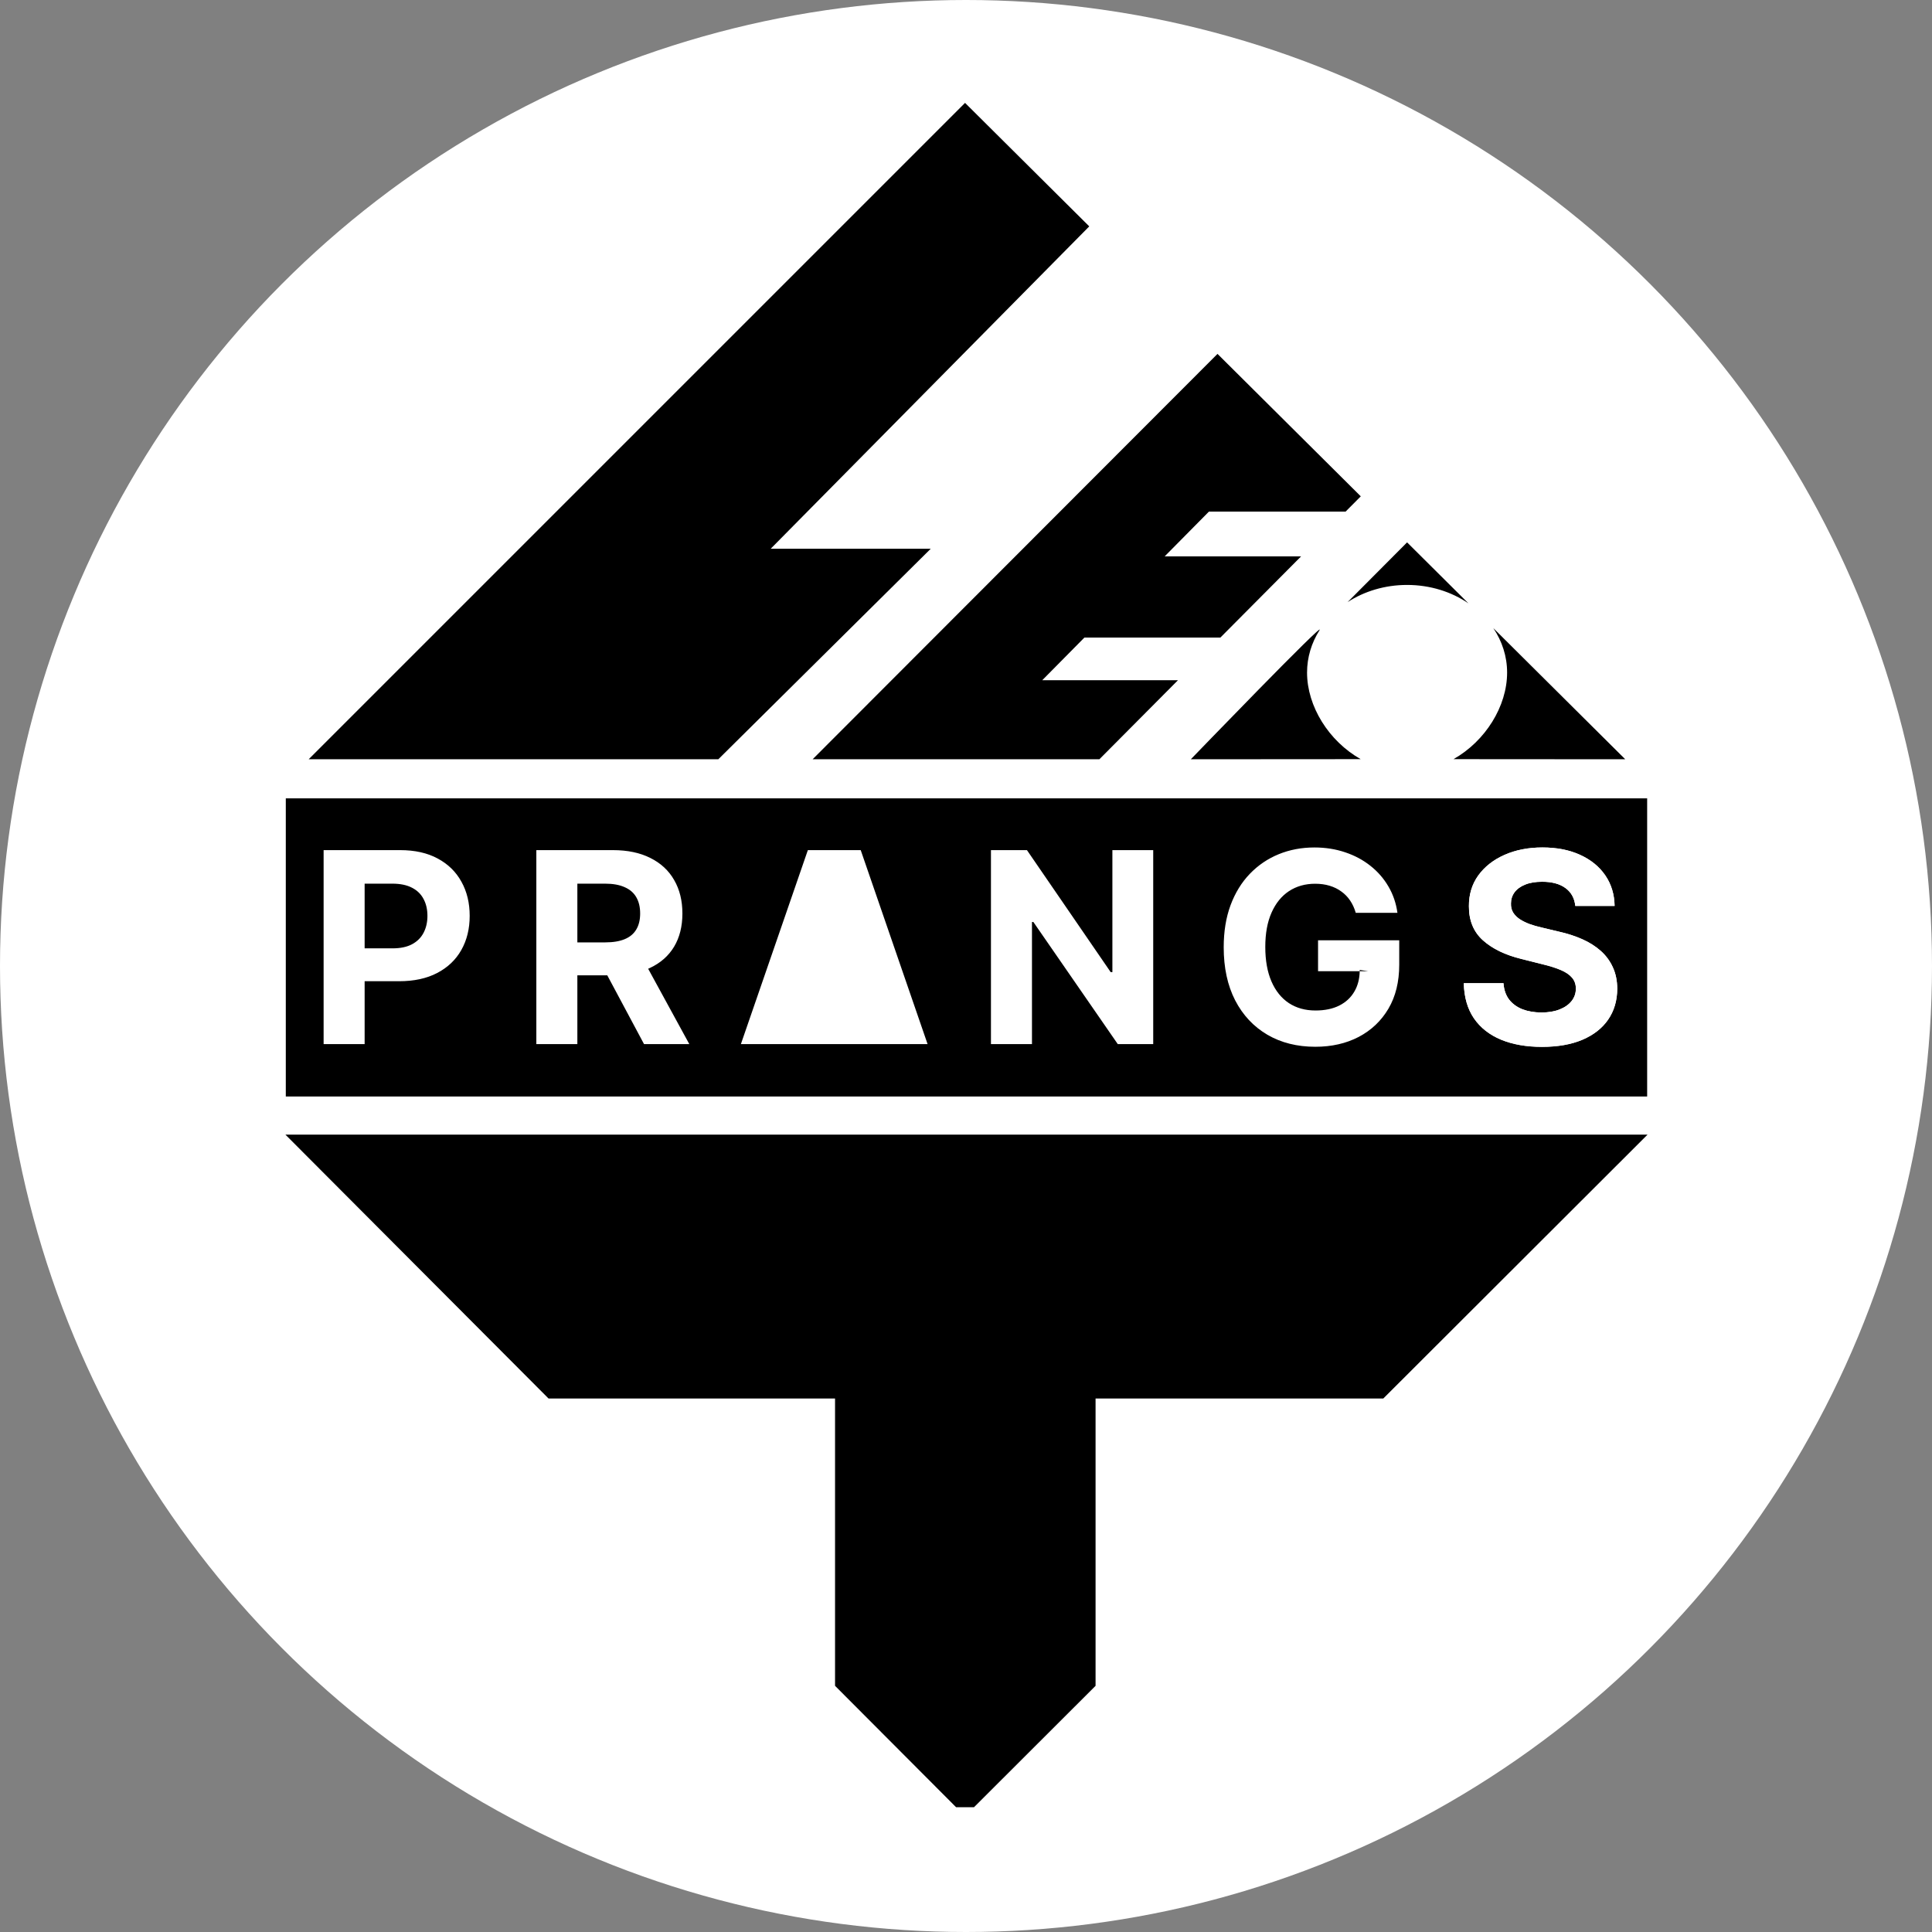 <svg width="1014" height="1014" viewBox="0 0 1014 1014" fill="none" xmlns="http://www.w3.org/2000/svg">
<rect x="0" y="0" width="1014" height="1014" fill="#808080" stroke="none"/>
<circle cx="507" cy="507" r="507" fill="white"/>
<path d="M151 596H863.5L725.805 733.5H574.5V884.59L511 948H502L438.77 884.59V733.5H288.109L151 596Z" fill="black" stroke="black"/>
<path d="M404.5 288L571.69 118.814L506.5 54L162 398.5H377L488.5 288H404.5Z" fill="black"/>
<path d="M426.5 398.5L639 185.735L678 224.51L714.199 260.5L706.245 268.5H634.513L611.282 292H682.882L640.5 334.629H569.14L547.025 357H618.259L577 398.5H506H426.5Z" fill="black"/>
<path d="M692.5 330.812C688.357 337.391 686 344.954 686 353C686 370.701 697.411 388.98 714.139 398.438L625 398.5C625 398.5 696.643 324.233 692.5 330.812Z" fill="black"/>
<path d="M738.5 307C726.816 307 716.023 310.344 707.301 316L738.5 284.661L770.695 316.662C761.804 310.606 750.633 307 738.5 307Z" fill="black"/>
<path d="M791 353C791 344.472 788.351 336.486 783.736 329.639L853 398.5L762.861 398.438C779.589 388.98 791 370.701 791 353Z" fill="black"/>
<path fill-rule="evenodd" clip-rule="evenodd" d="M169.849 548V446.182H210.02C217.742 446.182 224.321 447.657 229.757 450.607C235.193 453.523 239.336 457.583 242.186 462.787C245.07 467.957 246.511 473.923 246.511 480.685C246.511 487.446 245.053 493.412 242.136 498.582C239.22 503.753 234.994 507.78 229.459 510.663C223.957 513.547 217.295 514.989 209.473 514.989H191.376V548H169.849ZM216.234 495.599C213.55 497.025 210.136 497.737 205.993 497.737H191.376V463.781H205.893C210.07 463.781 213.517 464.494 216.234 465.919C218.952 467.311 220.974 469.283 222.3 471.835C223.659 474.354 224.338 477.304 224.338 480.685C224.338 484.032 223.659 486.999 222.3 489.584C220.974 492.136 218.952 494.141 216.234 495.599Z" fill="white"/>
<path fill-rule="evenodd" clip-rule="evenodd" d="M281.494 548V446.182H321.664C329.354 446.182 335.916 447.557 341.352 450.308C346.821 453.026 350.98 456.887 353.831 461.892C356.714 466.864 358.156 472.714 358.156 479.442C358.156 486.203 356.698 492.02 353.781 496.892C350.864 501.731 346.638 505.443 341.103 508.028C340.8 508.171 340.493 508.31 340.182 508.444L361.785 548H338.021L318.735 511.906H303.021V548H281.494ZM327.879 492.915C325.161 494.042 321.747 494.605 317.637 494.605H303.021V463.781H317.538C321.681 463.781 325.111 464.394 327.829 465.621C330.58 466.814 332.618 468.571 333.944 470.891C335.303 473.211 335.983 476.061 335.983 479.442C335.983 482.789 335.303 485.59 333.944 487.844C332.618 490.098 330.597 491.788 327.879 492.915Z" fill="white"/>
<path d="M388.85 548L424 446.182H451.741L486.841 548H388.85Z" fill="white"/>
<path d="M605.259 446.182V548H586.665L542.368 483.916H541.623V548H520.096V446.182H538.988L582.936 510.216H583.831V446.182H605.259Z" fill="white"/>
<path d="M708.626 472.68C709.885 474.536 710.863 476.674 711.559 479.094H733.434C732.738 474.056 731.164 469.449 728.711 465.273C726.258 461.063 723.093 457.434 719.215 454.385C715.371 451.336 710.962 448.982 705.991 447.325C701.019 445.635 695.65 444.79 689.883 444.79C683.155 444.79 676.907 445.966 671.14 448.32C665.373 450.673 660.318 454.103 655.977 458.611C651.635 463.118 648.254 468.62 645.835 475.116C643.448 481.58 642.255 488.937 642.255 497.19C642.255 507.929 644.26 517.209 648.271 525.031C652.314 532.82 657.949 538.836 665.174 543.078C672.399 547.287 680.785 549.392 690.33 549.392C698.881 549.392 706.471 547.669 713.1 544.222C719.729 540.741 724.933 535.803 728.711 529.406C732.489 522.976 734.379 515.287 734.379 506.338V493.511H691.772V509.719H713.64C713.645 509.505 713.647 509.289 713.647 509.072L718.022 509.719H713.64C713.552 513.789 712.626 517.335 710.863 520.358C709.04 523.54 706.389 526.009 702.908 527.766C699.461 529.489 695.302 530.351 690.43 530.351C685.06 530.351 680.404 529.058 676.46 526.473C672.515 523.855 669.466 520.06 667.312 515.088C665.157 510.116 664.08 504.084 664.08 496.991C664.08 489.899 665.174 483.9 667.362 478.994C669.549 474.056 672.598 470.294 676.509 467.709C680.453 465.124 685.027 463.831 690.231 463.831C693.015 463.831 695.55 464.179 697.837 464.875C700.157 465.571 702.212 466.582 704.002 467.908C705.825 469.2 707.366 470.791 708.626 472.68Z" fill="white"/>
<path fill-rule="evenodd" clip-rule="evenodd" d="M864.5 419H150V575.5H864.5V419ZM169.849 548V446.182H210.02C217.742 446.182 224.321 447.657 229.757 450.607C235.193 453.523 239.336 457.583 242.186 462.787C245.07 467.957 246.511 473.923 246.511 480.685C246.511 487.446 245.053 493.412 242.136 498.582C239.22 503.753 234.994 507.78 229.459 510.663C223.957 513.547 217.295 514.989 209.473 514.989H191.376V548H169.849ZM216.234 495.599C213.55 497.025 210.136 497.737 205.993 497.737H191.376V463.781H205.893C210.07 463.781 213.517 464.494 216.234 465.919C218.952 467.311 220.974 469.283 222.3 471.835C223.659 474.354 224.338 477.304 224.338 480.685C224.338 484.032 223.659 486.999 222.3 489.584C220.974 492.136 218.952 494.141 216.234 495.599ZM281.494 446.182V548H303.021V511.906H318.735L338.021 548H361.785L340.182 508.444C340.493 508.31 340.8 508.171 341.103 508.028C346.638 505.443 350.864 501.731 353.781 496.892C356.698 492.02 358.156 486.203 358.156 479.442C358.156 472.714 356.714 466.864 353.831 461.892C350.98 456.887 346.821 453.026 341.352 450.308C335.916 447.557 329.354 446.182 321.664 446.182H281.494ZM317.637 494.605C321.747 494.605 325.161 494.042 327.879 492.915C330.597 491.788 332.618 490.098 333.944 487.844C335.303 485.59 335.983 482.789 335.983 479.442C335.983 476.061 335.303 473.211 333.944 470.891C332.618 468.571 330.58 466.814 327.829 465.621C325.111 464.394 321.681 463.781 317.538 463.781H303.021V494.605H317.637ZM388.85 548L424 446.182H451.741L486.841 548H388.85ZM605.259 548V446.182H583.831V510.216H582.936L538.988 446.182H520.096V548H541.623V483.916H542.368L586.665 548H605.259ZM708.626 472.68C709.885 474.536 710.863 476.674 711.559 479.094H733.434C732.738 474.056 731.164 469.449 728.711 465.273C726.258 461.063 723.093 457.434 719.215 454.385C715.371 451.336 710.962 448.982 705.991 447.325C701.019 445.635 695.65 444.79 689.883 444.79C683.155 444.79 676.907 445.966 671.14 448.32C665.373 450.673 660.318 454.103 655.977 458.611C651.635 463.118 648.254 468.62 645.835 475.116C643.448 481.58 642.255 488.937 642.255 497.19C642.255 507.929 644.26 517.209 648.271 525.031C652.314 532.82 657.949 538.836 665.174 543.078C672.399 547.287 680.785 549.392 690.33 549.392C698.881 549.392 706.471 547.669 713.1 544.222C719.729 540.741 724.933 535.803 728.711 529.406C732.489 522.976 734.379 515.287 734.379 506.338V493.511H691.772V509.719H713.64C713.552 513.789 712.626 517.335 710.863 520.358C709.04 523.54 706.389 526.009 702.908 527.766C699.461 529.489 695.302 530.351 690.43 530.351C685.06 530.351 680.404 529.058 676.46 526.473C672.515 523.855 669.466 520.06 667.312 515.088C665.157 510.116 664.08 504.084 664.08 496.991C664.08 489.899 665.174 483.9 667.362 478.994C669.549 474.056 672.598 470.294 676.509 467.709C680.453 465.124 685.027 463.831 690.231 463.831C693.015 463.831 695.55 464.179 697.837 464.875C700.157 465.571 702.212 466.582 704.002 467.908C705.825 469.2 707.366 470.791 708.626 472.68ZM713.64 509.719C713.645 509.505 713.647 509.289 713.647 509.072L718.022 509.719H713.64ZM821.662 466.118C824.678 468.339 826.385 471.454 826.783 475.464H847.415C847.316 469.399 845.692 464.063 842.543 459.456C839.394 454.849 834.986 451.253 829.319 448.668C823.684 446.082 817.088 444.79 809.532 444.79C802.107 444.79 795.479 446.082 789.645 448.668C783.812 451.253 779.222 454.849 775.874 459.456C772.56 464.063 770.919 469.449 770.952 475.614C770.919 483.137 773.388 489.12 778.36 493.561C783.331 498.002 790.109 501.267 798.694 503.355L809.78 506.139C813.492 507.034 816.624 508.028 819.177 509.122C821.762 510.216 823.717 511.542 825.043 513.099C826.402 514.657 827.081 516.58 827.081 518.866C827.081 521.319 826.336 523.49 824.844 525.379C823.353 527.268 821.248 528.743 818.53 529.804C815.846 530.865 812.68 531.395 809.034 531.395C805.322 531.395 801.991 530.831 799.042 529.705C796.125 528.545 793.788 526.838 792.032 524.584C790.308 522.297 789.33 519.446 789.098 516.033H768.267C768.433 523.357 770.206 529.506 773.587 534.477C777.001 539.416 781.74 543.144 787.806 545.663C793.904 548.182 801.063 549.442 809.283 549.442C817.569 549.442 824.645 548.199 830.512 545.713C836.411 543.194 840.919 539.664 844.034 535.124C847.183 530.55 848.774 525.147 848.807 518.916C848.774 514.674 847.995 510.912 846.471 507.631C844.979 504.349 842.874 501.499 840.157 499.08C837.439 496.66 834.224 494.622 830.512 492.964C826.8 491.307 822.723 489.982 818.282 488.987L809.134 486.8C806.913 486.303 804.825 485.706 802.87 485.01C800.914 484.281 799.191 483.436 797.699 482.474C796.208 481.48 795.031 480.304 794.169 478.945C793.341 477.586 792.96 475.995 793.026 474.172C793.026 471.984 793.656 470.029 794.915 468.305C796.208 466.582 798.064 465.24 800.483 464.278C802.903 463.284 805.869 462.787 809.382 462.787C814.553 462.787 818.646 463.897 821.662 466.118Z" fill="black"/>
<path d="M826.783 475.464C826.385 471.454 824.678 468.339 821.662 466.118C818.646 463.897 814.553 462.787 809.382 462.787C805.869 462.787 802.903 463.284 800.483 464.278C798.064 465.24 796.208 466.582 794.915 468.305C793.656 470.029 793.026 471.984 793.026 474.172C792.96 475.995 793.341 477.586 794.169 478.945C795.031 480.304 796.208 481.48 797.699 482.474C799.191 483.436 800.914 484.281 802.87 485.01C804.825 485.706 806.913 486.303 809.134 486.8L818.282 488.987C822.723 489.982 826.8 491.307 830.512 492.964C834.224 494.622 837.439 496.66 840.157 499.08C842.874 501.499 844.979 504.349 846.471 507.631C847.995 510.912 848.774 514.674 848.807 518.916C848.774 525.147 847.183 530.55 844.034 535.124C840.919 539.664 836.411 543.194 830.512 545.713C824.645 548.199 817.569 549.442 809.283 549.442C801.063 549.442 793.904 548.182 787.806 545.663C781.74 543.144 777.001 539.416 773.587 534.477C770.206 529.506 768.433 523.357 768.267 516.033H789.098C789.33 519.446 790.308 522.297 792.032 524.584C793.788 526.838 796.125 528.545 799.042 529.705C801.991 530.831 805.322 531.395 809.034 531.395C812.68 531.395 815.846 530.865 818.53 529.804C821.248 528.743 823.353 527.268 824.844 525.379C826.336 523.49 827.081 521.319 827.081 518.866C827.081 516.58 826.402 514.657 825.043 513.099C823.717 511.542 821.762 510.216 819.177 509.122C816.624 508.028 813.492 507.034 809.78 506.139L798.694 503.355C790.109 501.267 783.331 498.002 778.36 493.561C773.388 489.12 770.919 483.137 770.952 475.614C770.919 469.449 772.56 464.063 775.874 459.456C779.222 454.849 783.812 451.253 789.645 448.668C795.479 446.082 802.107 444.79 809.532 444.79C817.088 444.79 823.684 446.082 829.319 448.668C834.986 451.253 839.394 454.849 842.543 459.456C845.692 464.063 847.316 469.399 847.415 475.464H826.783Z" fill="white"/>
</svg>
